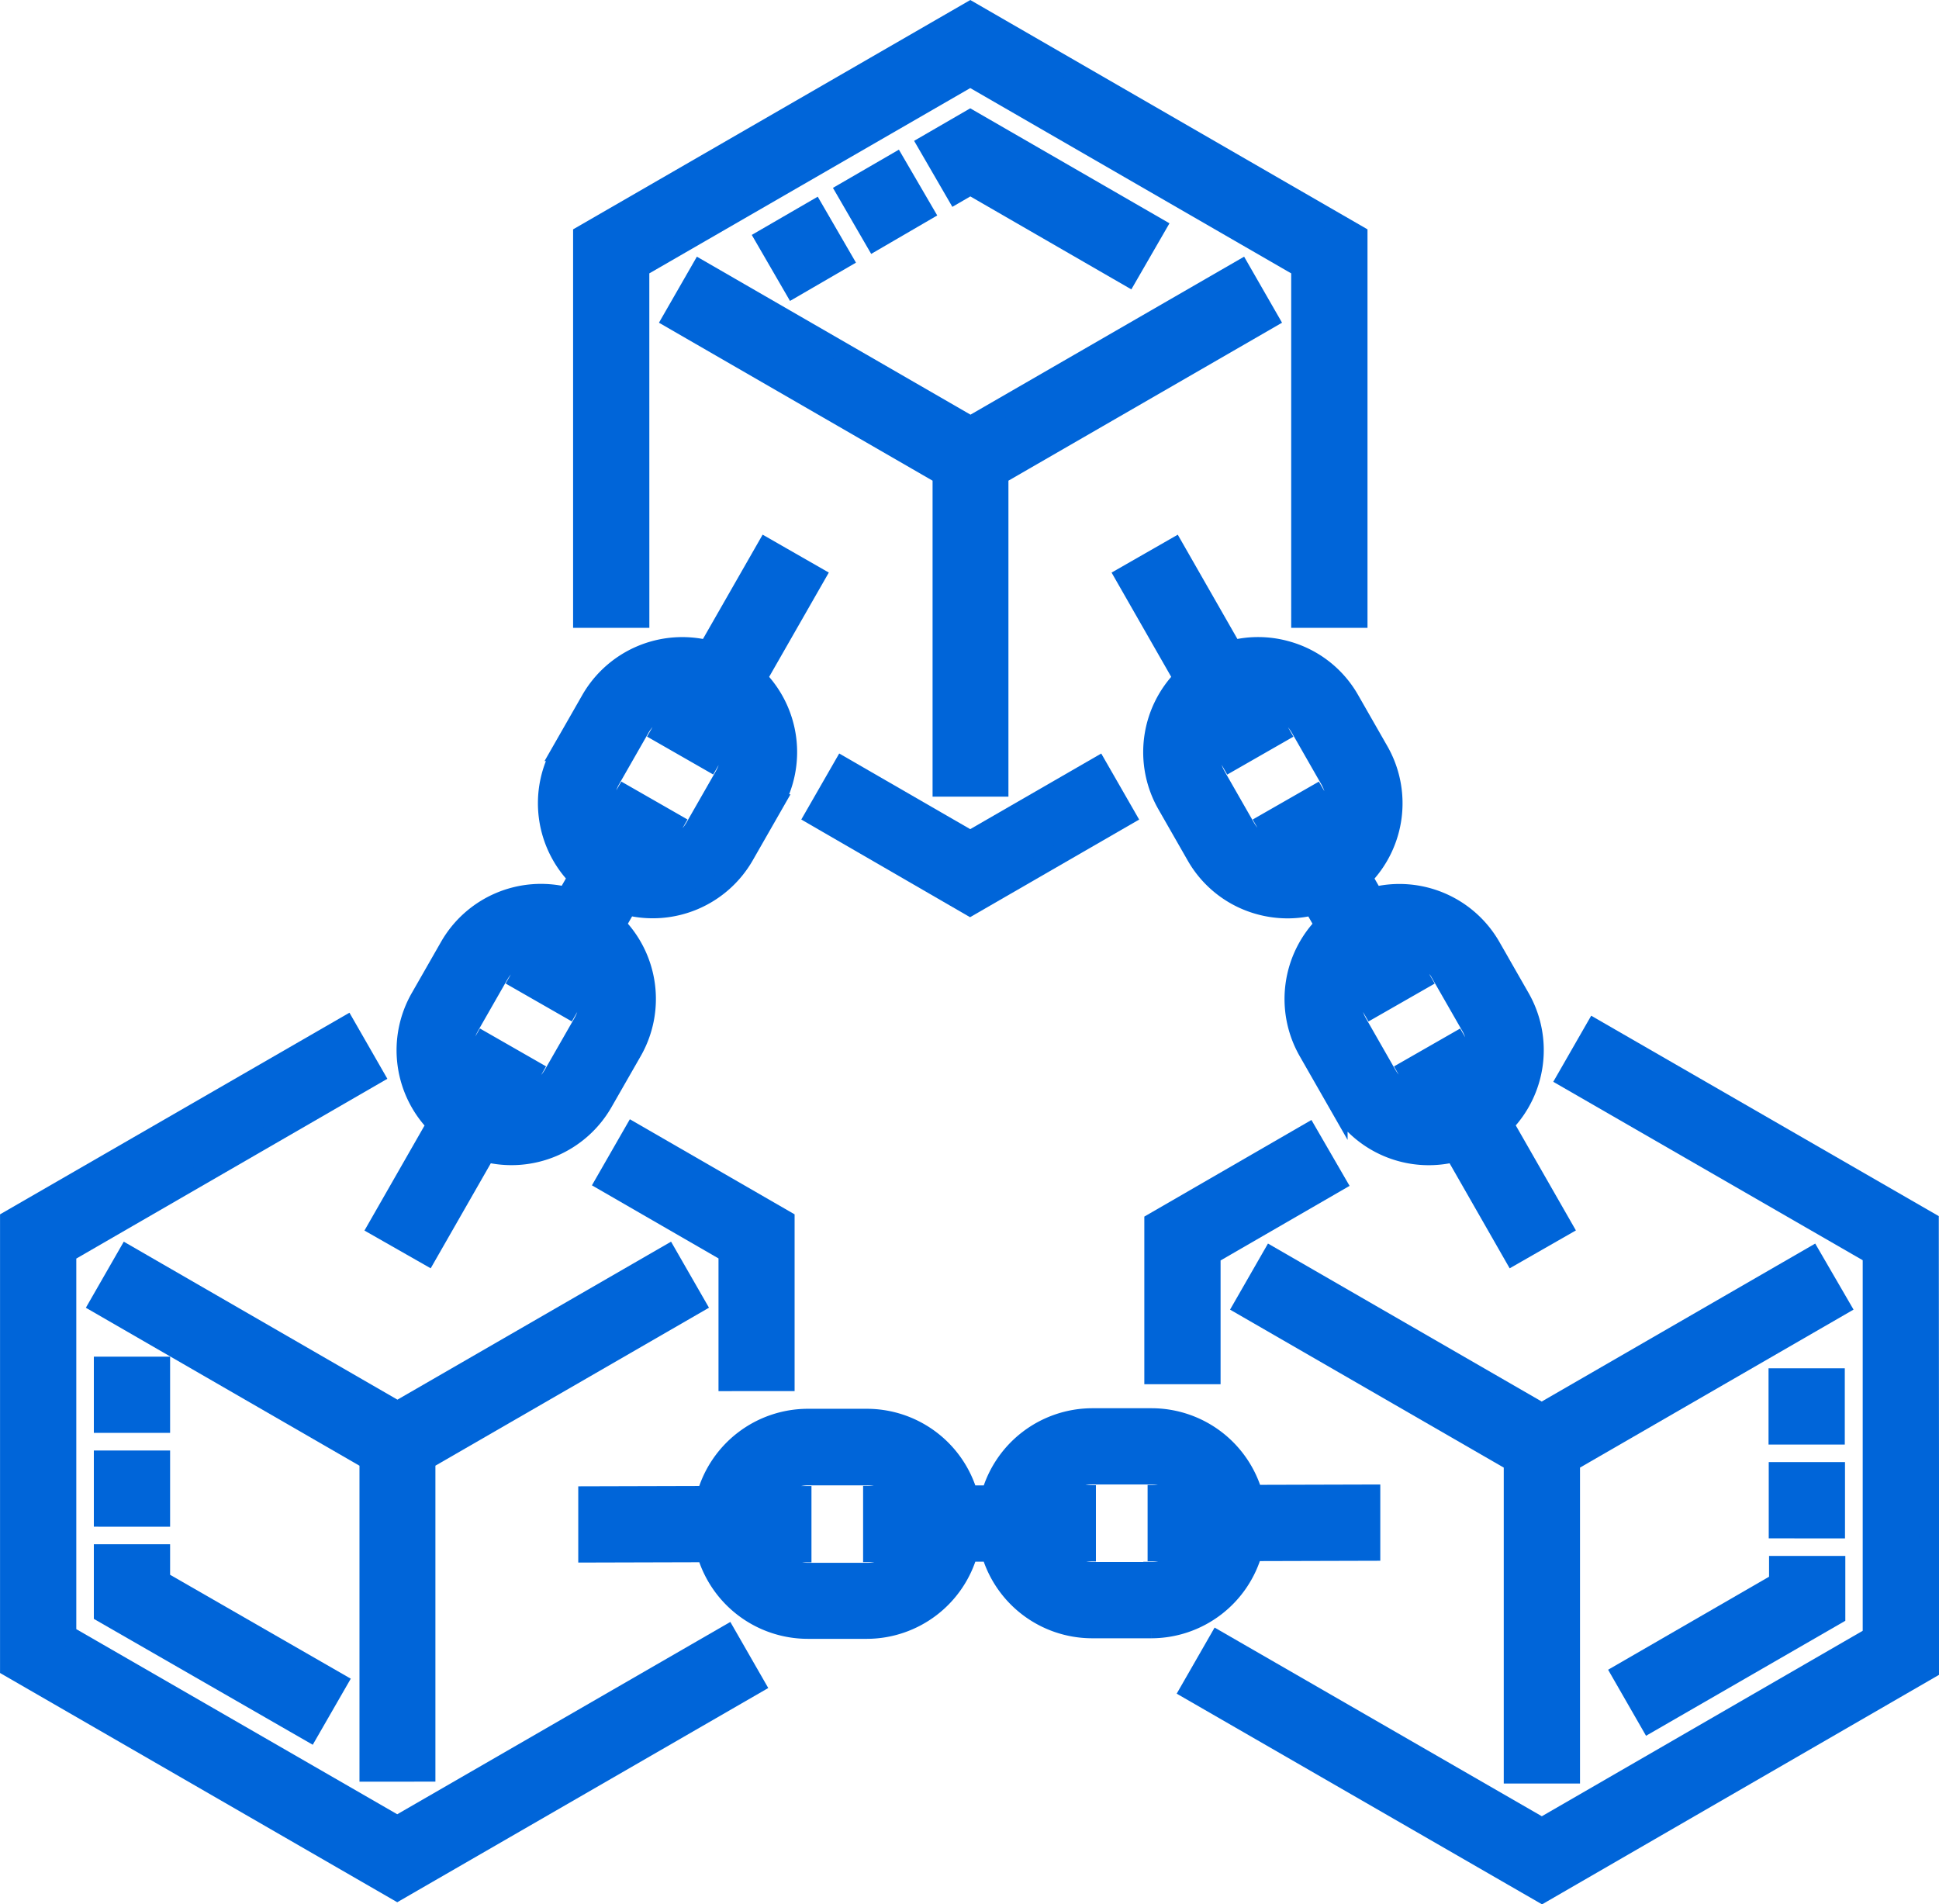 <svg xmlns="http://www.w3.org/2000/svg" width="48.514" height="47.649" viewBox="0 0 48.514 47.649"><defs><style>.a{fill:#0065d9;stroke:#0065d9;stroke-width:0.5px;}</style></defs><g transform="translate(0.251 0.289)"><path class="a" d="M301.6,145.791a2.613,2.613,0,0,0-1.337-.013l-1.459-2.551-1.222.7,1.459,2.551a2.63,2.63,0,0,0-.412,3.154l.732,1.28a2.612,2.612,0,0,0,1.591,1.231,2.65,2.65,0,0,0,.694.093,2.605,2.605,0,0,0,.643-.081l.287.5a2.633,2.633,0,0,0-.412,3.153l.732,1.28a2.626,2.626,0,0,0,2.928,1.243l1.47,2.57,1.223-.7-1.471-2.57a2.632,2.632,0,0,0,.412-3.153l-.732-1.28a2.633,2.633,0,0,0-2.927-1.243l-.287-.5a2.631,2.631,0,0,0,.412-3.154l-.732-1.28A2.609,2.609,0,0,0,301.6,145.791Zm3.9,8.108.733,1.28a1.219,1.219,0,0,1,.047,1.119l-.41-.715-1.222.7.41.716a1.228,1.228,0,0,1-.2-.037,1.211,1.211,0,0,1-.738-.571l-.732-1.28a1.219,1.219,0,0,1-.047-1.12l.42.734,1.223-.7-.42-.734A1.22,1.22,0,0,1,305.508,153.9Zm-3.165-4.494-1.222.7.41.716a1.224,1.224,0,0,1-.2-.037,1.211,1.211,0,0,1-.738-.571l-.732-1.28a1.211,1.211,0,0,1-.118-.926,1.256,1.256,0,0,1,.071-.195l.421.735,1.222-.7-.42-.734a1.218,1.218,0,0,1,.941.608l.732,1.28a1.21,1.21,0,0,1,.118.926,1.251,1.251,0,0,1-.071.195Zm0,0" transform="translate(-269.68 -129.796)"/><path class="a" d="M99.433,160.9l1.471-2.57a2.633,2.633,0,0,0,2.927-1.243l.733-1.28a2.631,2.631,0,0,0-.412-3.154l.287-.5a2.633,2.633,0,0,0,2.927-1.243l.732-1.28a2.632,2.632,0,0,0-.412-3.153l1.46-2.552-1.222-.7-1.46,2.552a2.633,2.633,0,0,0-2.927,1.242l-.732,1.28a2.632,2.632,0,0,0,.412,3.153l-.287.5A2.631,2.631,0,0,0,100,153.2l-.732,1.28a2.633,2.633,0,0,0,.412,3.153l-1.47,2.57Zm4.475-10.976a1.212,1.212,0,0,1,.118-.926l.732-1.28a1.219,1.219,0,0,1,.942-.608l-.42.734,1.222.7.42-.734a1.218,1.218,0,0,1-.047,1.12l-.732,1.28a1.219,1.219,0,0,1-.942.608l.409-.715-1.222-.7-.41.716A1.219,1.219,0,0,1,103.908,149.926Zm-3.416,5.252.732-1.28a1.211,1.211,0,0,1,.738-.571,1.23,1.23,0,0,1,.2-.037l-.42.734,1.222.7.42-.734a1.219,1.219,0,0,1-.047,1.12l-.733,1.28a1.219,1.219,0,0,1-.941.608l.409-.715-1.222-.7-.409.715A1.218,1.218,0,0,1,100.492,155.178Zm0,0" transform="translate(-89.001 -129.795)"/><path class="a" d="M170.947,378.6l2.939-.008,0-1.408-2.94.008a2.633,2.633,0,0,0-2.53-1.917H168.4l-1.475,0a2.632,2.632,0,0,0-2.526,1.931l-.578,0a2.632,2.632,0,0,0-2.531-1.917h-.008l-1.475,0a2.632,2.632,0,0,0-2.527,1.931l-2.961.008,0,1.408,2.961-.008a2.633,2.633,0,0,0,2.53,1.917h.007l1.475,0a2.631,2.631,0,0,0,2.528-1.931l.577,0a2.63,2.63,0,0,0,2.531,1.917h.008l1.475,0a2.632,2.632,0,0,0,2.528-1.931Zm-8.788.183a1.212,1.212,0,0,1-.861.36l-1.475,0h0a1.218,1.218,0,0,1-.993-.512l.824,0,0-1.409-.825,0a1.224,1.224,0,0,1,.995-.518l1.475,0h0a1.211,1.211,0,0,1,.86.355,1.193,1.193,0,0,1,.134.158l-.847,0,0,1.409.847,0A1.241,1.241,0,0,1,162.159,378.778Zm6.256.339-1.475,0h0a1.212,1.212,0,0,1-.86-.355,1.236,1.236,0,0,1-.134-.158l.825,0,0-1.408-.824,0a1.22,1.22,0,0,1,.994-.518l1.475,0h0a1.219,1.219,0,0,1,.993.513l-.845,0,0,1.408.846,0a1.236,1.236,0,0,1-.133.159A1.211,1.211,0,0,1,168.416,379.117Zm0,0" transform="translate(-139.852 -340.078)"/><path class="a" d="M184.827,81.966v-7.8l6.755-3.9-.7-1.219-6.754,3.9-6.754-3.9-.7,1.219,6.755,3.9v7.8Zm0,0" transform="translate(-160.097 -62.572)"/><path class="a" d="M343.311,332.359l-6.752,3.9-6.757-3.9-.7,1.22,6.757,3.9,0,7.8h1.408l0-7.8,6.752-3.9Zm0,0" transform="translate(-298.236 -301.191)"/><path class="a" d="M31.941,344.782v-7.8l6.754-3.9-.7-1.219-6.754,3.9-6.755-3.9-.7,1.22,6.755,3.9v7.8Zm0,0" transform="translate(-21.548 -300.742)"/><path class="a" d="M154.294,6.407l8.28-4.781,8.28,4.781V15.17h1.409V5.594L162.575,0l-9.688,5.594V15.17h1.408Zm0,0" transform="translate(-138.549)"/><path class="a" d="M218.6,205.1l3.89-2.246-.7-1.219-3.186,1.839-3.186-1.84-.7,1.219Zm0,0" transform="translate(-194.58 -182.728)"/><path class="a" d="M9.688,290.776,1.408,286v-9.561L9.1,271.993l-.7-1.22L0,275.621v11.187L9.688,292.4l8.942-5.163-.7-1.22Zm0,0" transform="translate(0 -245.381)"/><path class="a" d="M163.3,305.406v-4.028l-3.78-2.182-.7,1.22,3.076,1.776v3.215Zm0,0" transform="translate(-143.92 -271.138)"/><path class="a" d="M333.362,276.388l-8.355-4.818-.7,1.22,7.651,4.412,0,9.561-8.278,4.785-8.095-4.668-.7,1.22,8.8,5.075,9.686-5.6Zm0,0" transform="translate(-285.354 -246.103)"/><path class="a" d="M309.152,299.383l-3.84,2.22,0,3.8h1.408l0-2.991,3.136-1.813Zm0,0" transform="translate(-276.682 -271.307)"/><path class="a" d="M202.249,33.087l-.706-1.219,1.218-.706.706,1.218Zm8.358-.289-3.937-2.273-.359.208-.706-1.219,1.063-.616,4.643,2.68Zm-6.327-.888-.706-1.219,1.218-.706L205.5,31.2Zm0,0" transform="translate(-182.643 -26.188)"/><path class="a" d="M430.666,373.243l-.7-1.219,3.936-2.275v-.415l1.408,0,0,1.229Zm3.228-4.848,0-1.408,1.408,0,0,1.409Zm-.005-2.347,0-1.408,1.408,0,0,1.408Zm0,0" transform="translate(-389.641 -330.442)"/><path class="a" d="M30.166,370.672l-5.135-2.953v-1.473h1.408v.659l4.429,2.547Zm-5.135-5.365V363.9h1.408v1.408Zm1.408-2.347H25.031v-1.408h1.408Zm0,0" transform="translate(-22.684 -327.646)"/></g></svg>